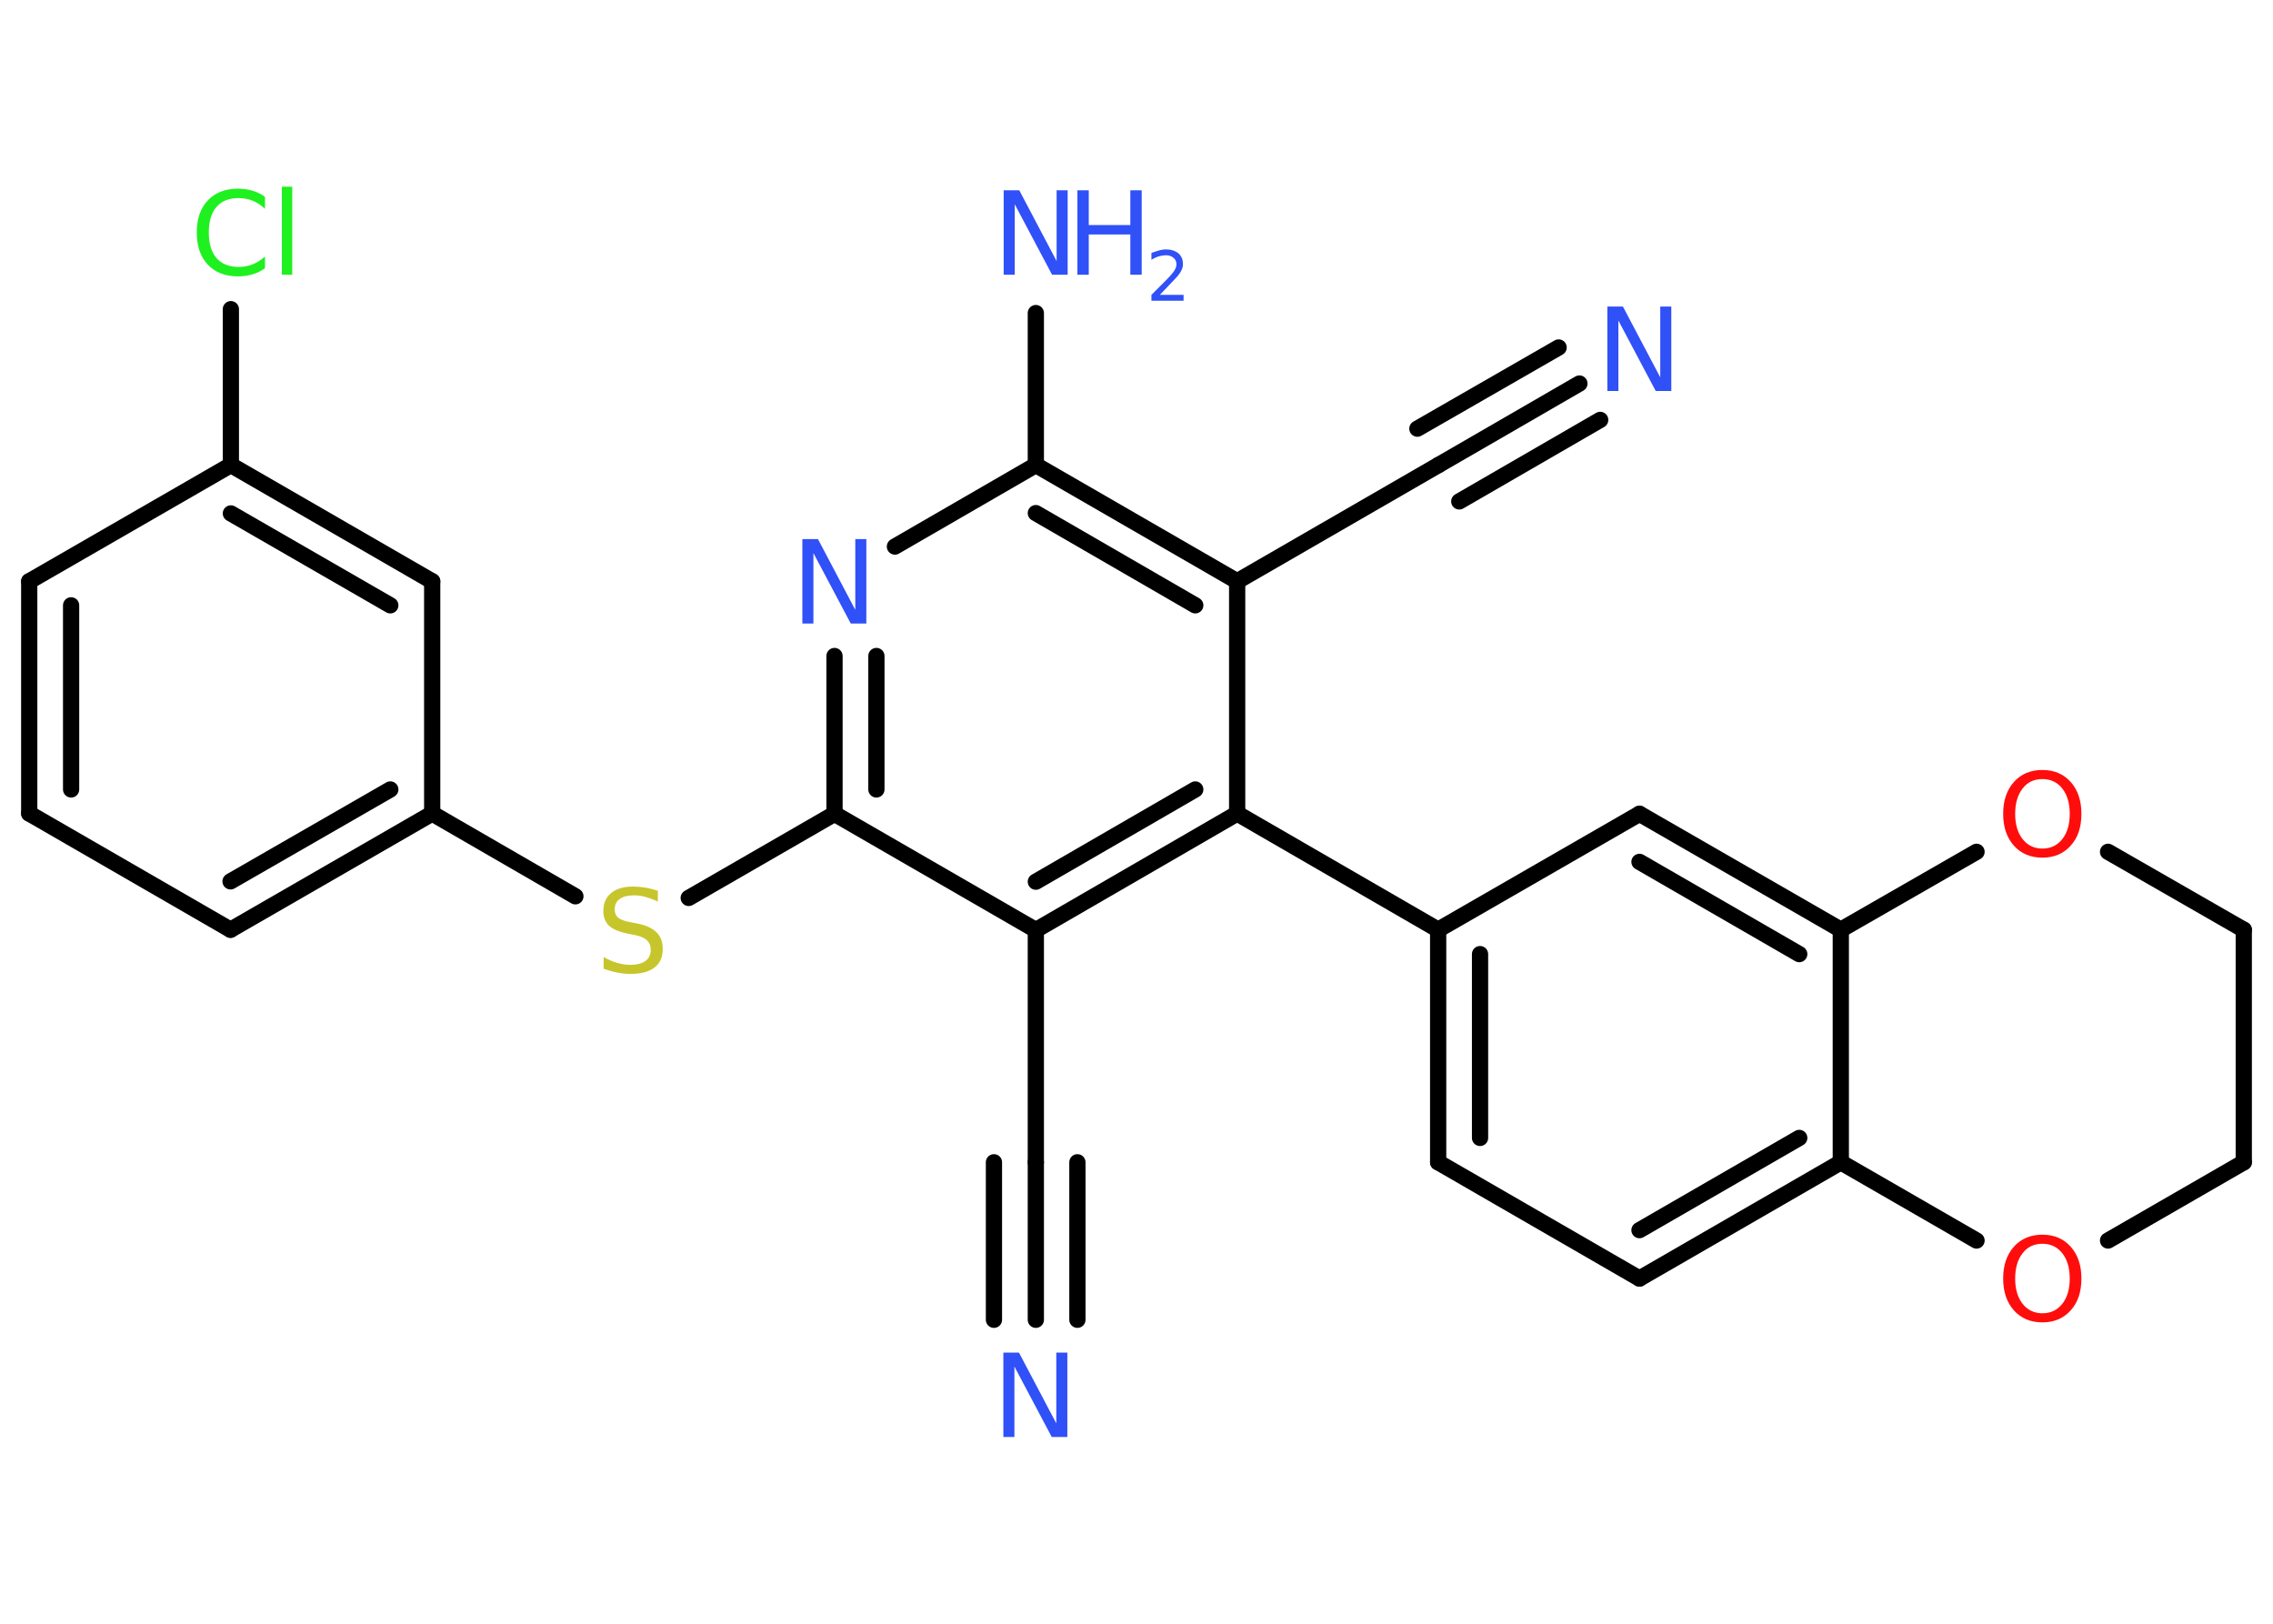 <?xml version='1.0' encoding='UTF-8'?>
<!DOCTYPE svg PUBLIC "-//W3C//DTD SVG 1.1//EN" "http://www.w3.org/Graphics/SVG/1.1/DTD/svg11.dtd">
<svg version='1.2' xmlns='http://www.w3.org/2000/svg' xmlns:xlink='http://www.w3.org/1999/xlink' width='70.0mm' height='50.0mm' viewBox='0 0 70.0 50.0'>
  <desc>Generated by the Chemistry Development Kit (http://github.com/cdk)</desc>
  <g stroke-linecap='round' stroke-linejoin='round' stroke='#000000' stroke-width='.5' fill='#3050F8'>
    <rect x='.0' y='.0' width='70.0' height='50.0' fill='#FFFFFF' stroke='none'/>
    <g id='mol1' class='mol'>
      <g id='mol1bnd1' class='bond'>
        <line x1='48.64' y1='11.81' x2='44.3' y2='14.32'/>
        <line x1='49.28' y1='12.93' x2='44.94' y2='15.44'/>
        <line x1='48.0' y1='10.7' x2='43.65' y2='13.2'/>
      </g>
      <line id='mol1bnd2' class='bond' x1='44.3' y1='14.32' x2='38.1' y2='17.9'/>
      <g id='mol1bnd3' class='bond'>
        <line x1='38.1' y1='17.9' x2='31.9' y2='14.32'/>
        <line x1='36.81' y1='18.64' x2='31.9' y2='15.8'/>
      </g>
      <line id='mol1bnd4' class='bond' x1='31.9' y1='14.32' x2='31.9' y2='9.64'/>
      <line id='mol1bnd5' class='bond' x1='31.9' y1='14.32' x2='27.56' y2='16.83'/>
      <g id='mol1bnd6' class='bond'>
        <line x1='25.7' y1='20.2' x2='25.7' y2='25.06'/>
        <line x1='26.99' y1='20.2' x2='26.99' y2='24.31'/>
      </g>
      <line id='mol1bnd7' class='bond' x1='25.7' y1='25.06' x2='21.21' y2='27.65'/>
      <line id='mol1bnd8' class='bond' x1='17.72' y1='27.6' x2='13.31' y2='25.05'/>
      <g id='mol1bnd9' class='bond'>
        <line x1='7.1' y1='28.63' x2='13.31' y2='25.05'/>
        <line x1='7.1' y1='27.14' x2='12.02' y2='24.31'/>
      </g>
      <line id='mol1bnd10' class='bond' x1='7.1' y1='28.63' x2='.9' y2='25.05'/>
      <g id='mol1bnd11' class='bond'>
        <line x1='.9' y1='17.9' x2='.9' y2='25.05'/>
        <line x1='2.19' y1='18.64' x2='2.19' y2='24.31'/>
      </g>
      <line id='mol1bnd12' class='bond' x1='.9' y1='17.9' x2='7.11' y2='14.32'/>
      <line id='mol1bnd13' class='bond' x1='7.11' y1='14.32' x2='7.11' y2='9.52'/>
      <g id='mol1bnd14' class='bond'>
        <line x1='13.31' y1='17.9' x2='7.11' y2='14.32'/>
        <line x1='12.02' y1='18.64' x2='7.11' y2='15.81'/>
      </g>
      <line id='mol1bnd15' class='bond' x1='13.31' y1='25.05' x2='13.31' y2='17.9'/>
      <line id='mol1bnd16' class='bond' x1='25.7' y1='25.06' x2='31.9' y2='28.64'/>
      <line id='mol1bnd17' class='bond' x1='31.9' y1='28.64' x2='31.9' y2='35.79'/>
      <g id='mol1bnd18' class='bond'>
        <line x1='31.9' y1='35.79' x2='31.9' y2='40.64'/>
        <line x1='33.18' y1='35.79' x2='33.18' y2='40.64'/>
        <line x1='30.61' y1='35.79' x2='30.61' y2='40.64'/>
      </g>
      <g id='mol1bnd19' class='bond'>
        <line x1='31.9' y1='28.64' x2='38.1' y2='25.05'/>
        <line x1='31.9' y1='27.15' x2='36.81' y2='24.31'/>
      </g>
      <line id='mol1bnd20' class='bond' x1='38.1' y1='17.9' x2='38.1' y2='25.05'/>
      <line id='mol1bnd21' class='bond' x1='38.1' y1='25.05' x2='44.29' y2='28.63'/>
      <g id='mol1bnd22' class='bond'>
        <line x1='44.29' y1='28.63' x2='44.29' y2='35.79'/>
        <line x1='45.58' y1='29.38' x2='45.58' y2='35.04'/>
      </g>
      <line id='mol1bnd23' class='bond' x1='44.29' y1='35.79' x2='50.49' y2='39.37'/>
      <g id='mol1bnd24' class='bond'>
        <line x1='50.49' y1='39.37' x2='56.69' y2='35.79'/>
        <line x1='50.49' y1='37.88' x2='55.41' y2='35.04'/>
      </g>
      <line id='mol1bnd25' class='bond' x1='56.69' y1='35.79' x2='56.69' y2='28.63'/>
      <g id='mol1bnd26' class='bond'>
        <line x1='56.69' y1='28.63' x2='50.49' y2='25.06'/>
        <line x1='55.41' y1='29.38' x2='50.49' y2='26.54'/>
      </g>
      <line id='mol1bnd27' class='bond' x1='44.29' y1='28.63' x2='50.49' y2='25.06'/>
      <line id='mol1bnd28' class='bond' x1='56.69' y1='28.63' x2='60.87' y2='26.23'/>
      <line id='mol1bnd29' class='bond' x1='64.92' y1='26.23' x2='69.1' y2='28.63'/>
      <line id='mol1bnd30' class='bond' x1='69.1' y1='28.63' x2='69.1' y2='35.79'/>
      <line id='mol1bnd31' class='bond' x1='69.1' y1='35.79' x2='64.92' y2='38.2'/>
      <line id='mol1bnd32' class='bond' x1='56.69' y1='35.79' x2='60.87' y2='38.2'/>
      <path id='mol1atm1' class='atom' d='M49.51 9.44h.47l1.15 2.18v-2.18h.34v2.6h-.48l-1.15 -2.17v2.17h-.34v-2.6z' stroke='none'/>
      <g id='mol1atm5' class='atom'>
        <path d='M30.92 5.86h.47l1.15 2.18v-2.18h.34v2.6h-.48l-1.15 -2.17v2.17h-.34v-2.6z' stroke='none'/>
        <path d='M33.18 5.86h.35v1.07h1.28v-1.07h.35v2.6h-.35v-1.24h-1.28v1.24h-.35v-2.6z' stroke='none'/>
        <path d='M35.71 9.08h.74v.18h-.99v-.18q.12 -.12 .33 -.33q.21 -.21 .26 -.27q.1 -.11 .14 -.19q.04 -.08 .04 -.15q.0 -.13 -.09 -.2q-.09 -.08 -.23 -.08q-.1 .0 -.21 .03q-.11 .03 -.24 .11v-.21q.13 -.05 .24 -.08q.11 -.03 .2 -.03q.24 .0 .39 .12q.14 .12 .14 .33q.0 .1 -.04 .18q-.04 .09 -.13 .2q-.03 .03 -.17 .18q-.14 .15 -.39 .41z' stroke='none'/>
      </g>
      <path id='mol1atm6' class='atom' d='M24.72 16.6h.47l1.15 2.18v-2.18h.34v2.6h-.48l-1.15 -2.17v2.17h-.34v-2.6z' stroke='none'/>
      <path id='mol1atm8' class='atom' d='M20.26 27.42v.34q-.2 -.09 -.38 -.14q-.18 -.05 -.35 -.05q-.29 .0 -.44 .11q-.16 .11 -.16 .32q.0 .17 .11 .26q.11 .09 .39 .14l.21 .04q.39 .08 .58 .27q.19 .19 .19 .51q.0 .38 -.25 .57q-.25 .2 -.75 .2q-.18 .0 -.39 -.04q-.21 -.04 -.43 -.12v-.36q.21 .12 .42 .18q.21 .06 .4 .06q.3 .0 .47 -.12q.16 -.12 .16 -.34q.0 -.19 -.12 -.3q-.12 -.11 -.38 -.16l-.21 -.04q-.39 -.08 -.57 -.24q-.18 -.17 -.18 -.46q.0 -.35 .24 -.55q.24 -.2 .67 -.2q.18 .0 .37 .03q.19 .03 .39 .1z' stroke='none' fill='#C6C62C'/>
      <path id='mol1atm14' class='atom' d='M8.16 6.06v.37q-.18 -.17 -.38 -.25q-.2 -.08 -.43 -.08q-.45 .0 -.68 .27q-.24 .27 -.24 .79q.0 .51 .24 .79q.24 .27 .68 .27q.23 .0 .43 -.08q.2 -.08 .38 -.24v.36q-.18 .13 -.39 .19q-.21 .06 -.44 .06q-.59 .0 -.93 -.36q-.34 -.36 -.34 -.99q.0 -.63 .34 -.99q.34 -.36 .93 -.36q.23 .0 .44 .06q.21 .06 .39 .19zM8.68 5.75h.32v2.71h-.32v-2.71z' stroke='none' fill='#1FF01F'/>
      <path id='mol1atm18' class='atom' d='M30.91 41.65h.47l1.15 2.18v-2.18h.34v2.6h-.48l-1.15 -2.17v2.17h-.34v-2.6z' stroke='none'/>
      <path id='mol1atm26' class='atom' d='M62.9 23.99q-.39 .0 -.61 .29q-.23 .29 -.23 .78q.0 .49 .23 .78q.23 .29 .61 .29q.38 .0 .61 -.29q.23 -.29 .23 -.78q.0 -.49 -.23 -.78q-.23 -.29 -.61 -.29zM62.9 23.71q.54 .0 .87 .37q.33 .37 .33 .98q.0 .62 -.33 .98q-.33 .37 -.87 .37q-.55 .0 -.88 -.37q-.33 -.37 -.33 -.98q.0 -.61 .33 -.98q.33 -.37 .88 -.37z' stroke='none' fill='#FF0D0D'/>
      <path id='mol1atm29' class='atom' d='M62.9 38.3q-.39 .0 -.61 .29q-.23 .29 -.23 .78q.0 .49 .23 .78q.23 .29 .61 .29q.38 .0 .61 -.29q.23 -.29 .23 -.78q.0 -.49 -.23 -.78q-.23 -.29 -.61 -.29zM62.9 38.02q.54 .0 .87 .37q.33 .37 .33 .98q.0 .62 -.33 .98q-.33 .37 -.87 .37q-.55 .0 -.88 -.37q-.33 -.37 -.33 -.98q.0 -.61 .33 -.98q.33 -.37 .88 -.37z' stroke='none' fill='#FF0D0D'/>
    </g>
  </g>
</svg>
